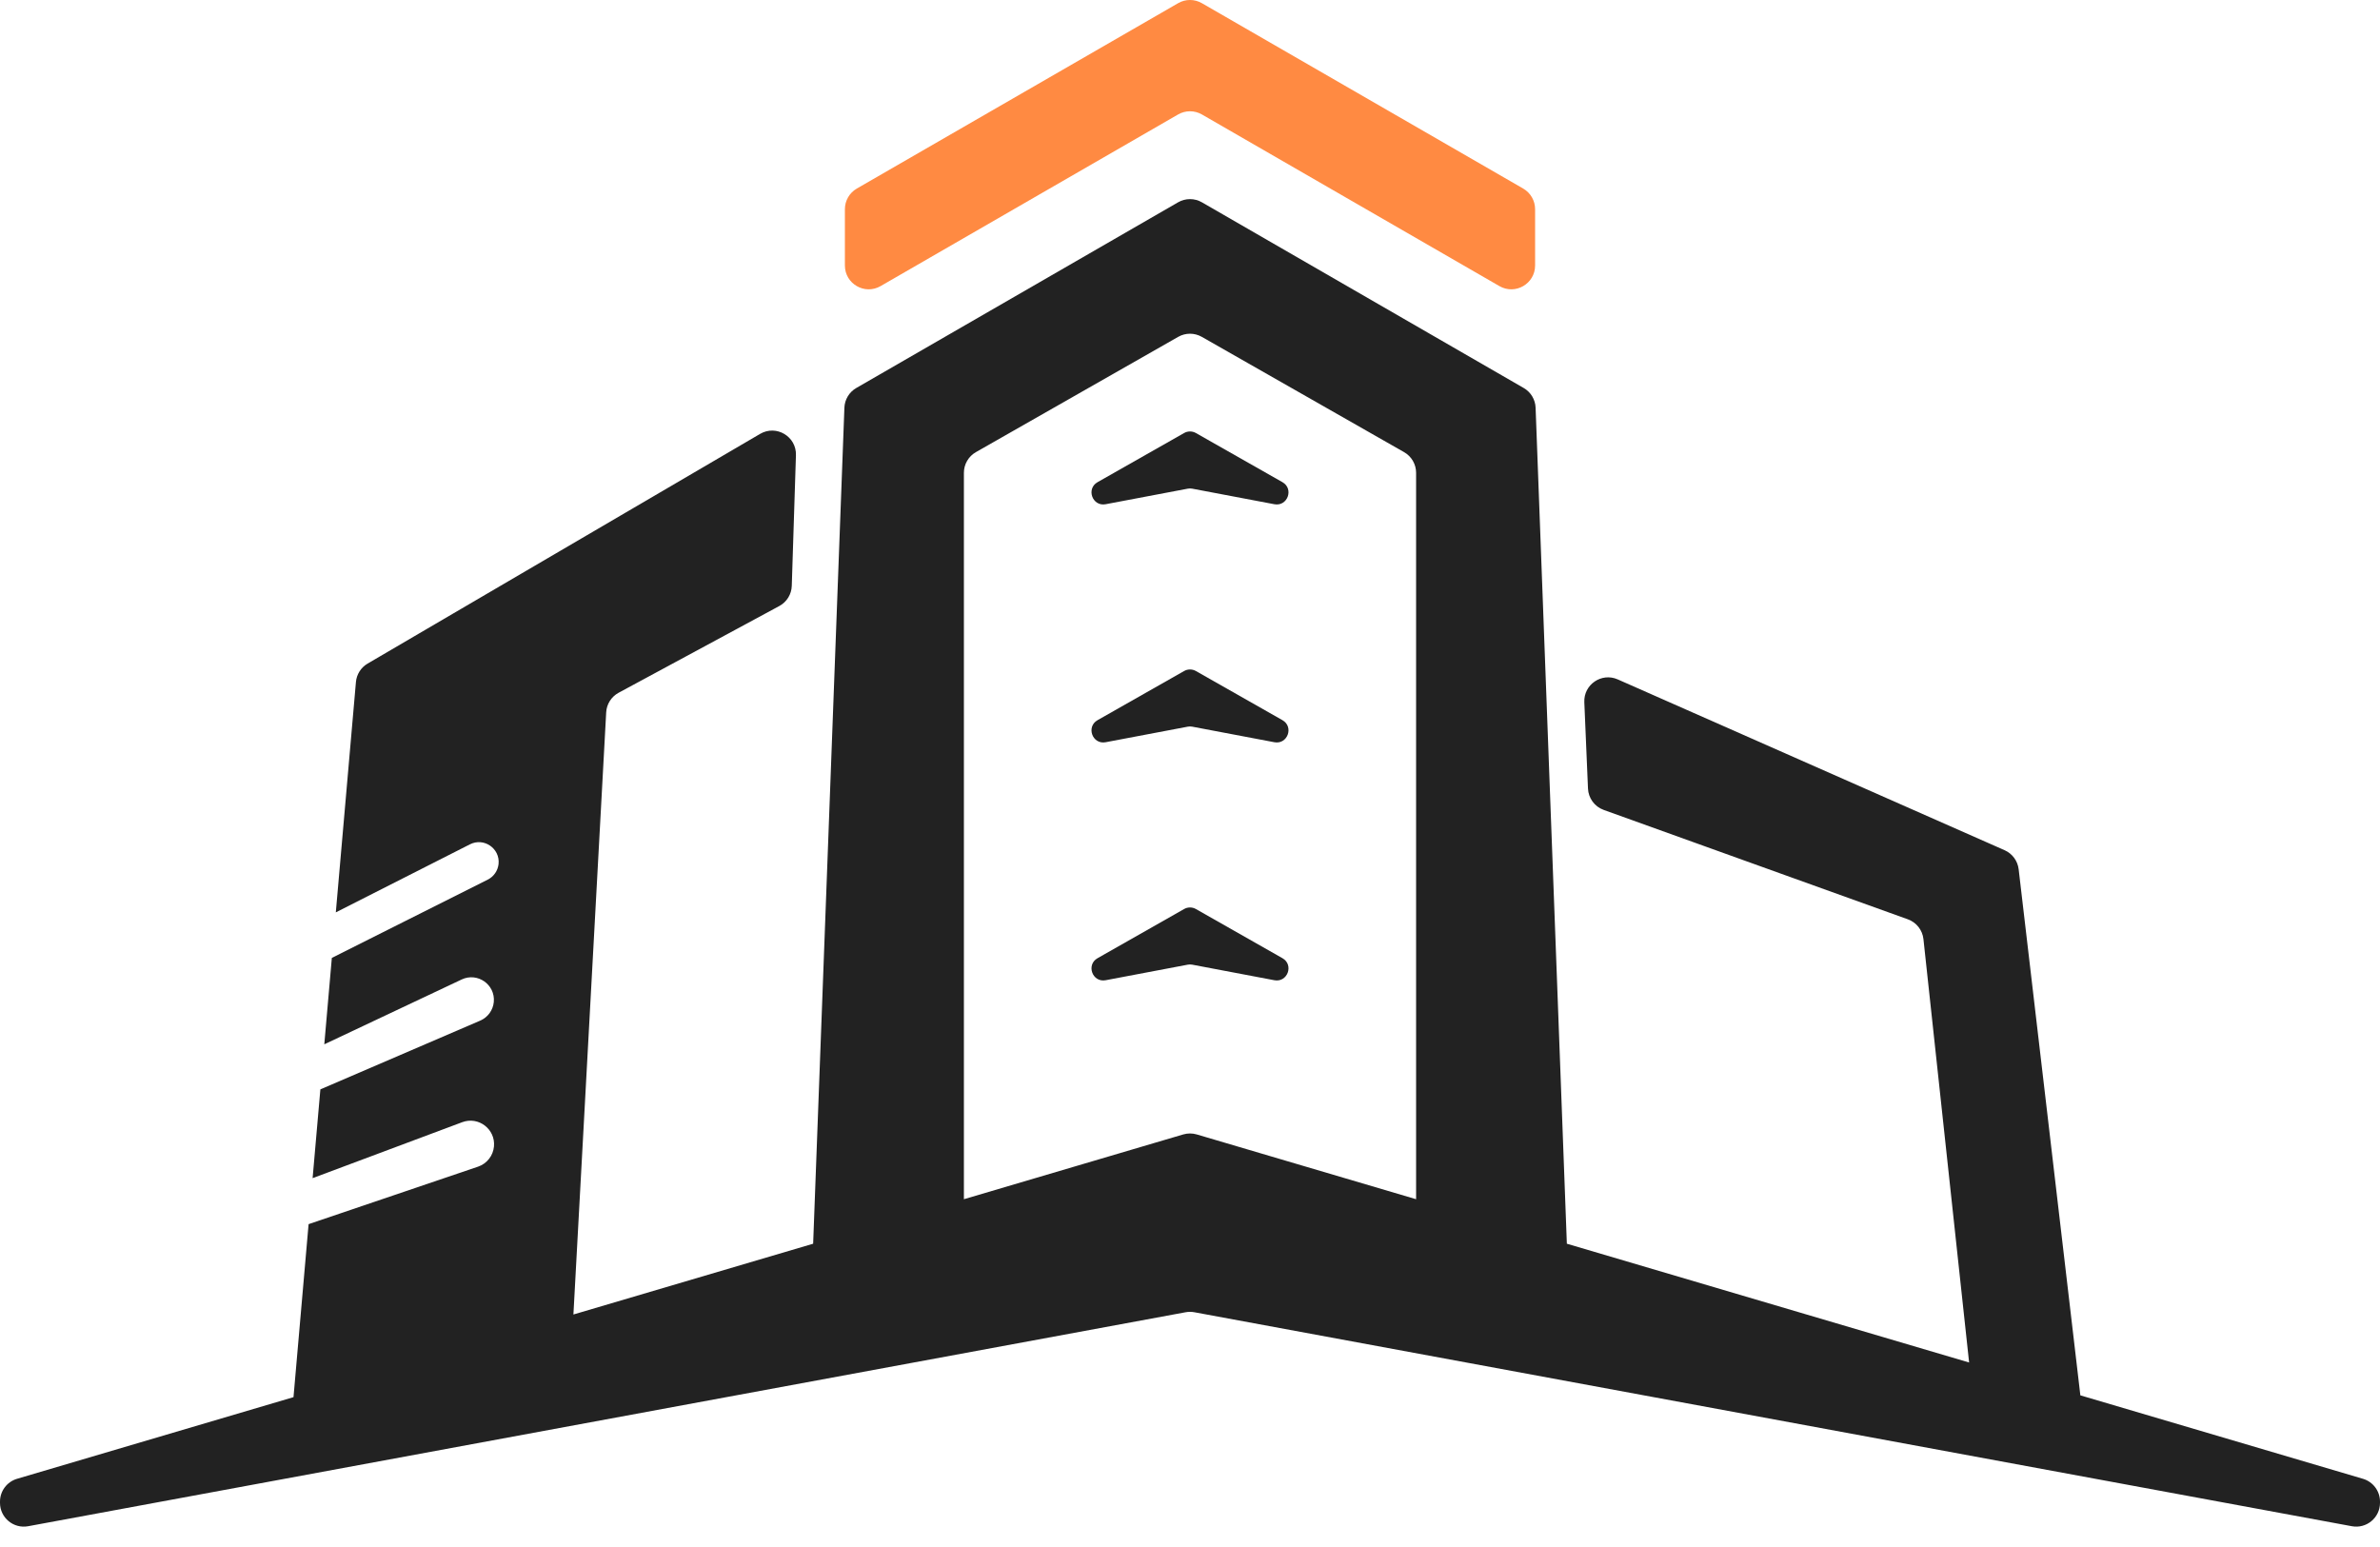 <svg width="100" height="65" viewBox="0 0 100 65" fill="none" xmlns="http://www.w3.org/2000/svg">
    <path
        d="M49.753 18.194C49.906 18.107 50.094 18.107 50.247 18.194L53.884 20.259C54.375 20.538 54.099 21.291 53.544 21.186L50.093 20.532C50.032 20.521 49.968 20.521 49.907 20.532L46.456 21.186C45.901 21.291 45.625 20.538 46.116 20.259L49.753 18.194Z"
        fill="#222222" />
    <path
        d="M49.5 4.809C49.809 4.631 50.191 4.631 50.5 4.809L63 12.021C63.667 12.406 64.5 11.925 64.5 11.155V8.789C64.5 8.432 64.309 8.102 64 7.923L50.5 0.134C50.191 -0.045 49.809 -0.045 49.5 0.134L36 7.923C35.691 8.102 35.5 8.432 35.5 8.789V11.155C35.5 11.925 36.333 12.406 37 12.021L49.5 4.809Z"
        fill="#FF8A42" />
    <path
        d="M49.753 28.194C49.906 28.107 50.094 28.107 50.247 28.194L53.884 30.259C54.375 30.538 54.099 31.291 53.544 31.186L50.093 30.532C50.032 30.521 49.968 30.521 49.907 30.532L46.456 31.186C45.901 31.291 45.625 30.538 46.116 30.259L49.753 28.194Z"
        fill="#222222" />
    <path
        d="M49.753 38.194C49.906 38.107 50.094 38.107 50.247 38.194L53.884 40.26C54.375 40.538 54.099 41.291 53.544 41.186L50.093 40.532C50.032 40.521 49.968 40.521 49.907 40.532L46.456 41.186C45.901 41.291 45.625 40.538 46.116 40.26L49.753 38.194Z"
        fill="#222222" />
    <path fill-rule="evenodd" clip-rule="evenodd"
        d="M66.568 29.503C66.537 28.763 67.293 28.247 67.971 28.546L84.227 35.723C84.551 35.866 84.775 36.17 84.817 36.521L87.41 58.628L99.283 62.134C99.708 62.259 100 62.65 100 63.093V63.144C100 63.769 99.433 64.241 98.818 64.127L50.182 55.136C50.062 55.114 49.938 55.114 49.818 55.136L1.182 64.127C0.567 64.241 0 63.769 0 63.144L0 63.093C0 62.65 0.292 62.259 0.717 62.134L12.332 58.704L12.966 51.435L20.087 49.019C20.457 48.893 20.719 48.561 20.755 48.171C20.823 47.443 20.105 46.895 19.421 47.151L13.135 49.502L13.461 45.772L20.178 42.883C20.497 42.746 20.716 42.445 20.748 42.099C20.816 41.368 20.063 40.841 19.399 41.154L13.626 43.879L13.943 40.248L20.494 36.959C20.747 36.832 20.918 36.584 20.948 36.303C21.016 35.648 20.332 35.178 19.746 35.476L14.11 38.335L14.955 28.658C14.983 28.335 15.166 28.045 15.446 27.882L31.938 18.23C32.617 17.833 33.468 18.339 33.443 19.125L33.268 24.615C33.257 24.971 33.057 25.294 32.744 25.463L25.993 29.107C25.687 29.272 25.488 29.585 25.47 29.933L24.093 55.231L34.166 52.257L35.479 17.13C35.492 16.787 35.681 16.473 35.979 16.302L49.5 8.5C49.809 8.322 50.191 8.322 50.5 8.5L64.021 16.302C64.319 16.473 64.508 16.787 64.521 17.13L65.834 52.257L82.736 57.248L80.817 39.46C80.776 39.079 80.522 38.756 80.161 38.626L67.382 34.03C67 33.892 66.739 33.537 66.722 33.131L66.568 29.503ZM59.5 19.866V50.387L50.283 47.665C50.098 47.611 49.902 47.611 49.717 47.665L40.5 50.387V19.866C40.5 19.506 40.693 19.175 41.005 18.997L49.505 14.153C49.812 13.978 50.188 13.978 50.495 14.153L58.995 18.997C59.307 19.175 59.5 19.506 59.5 19.866Z"
        fill="#222222" />
</svg>